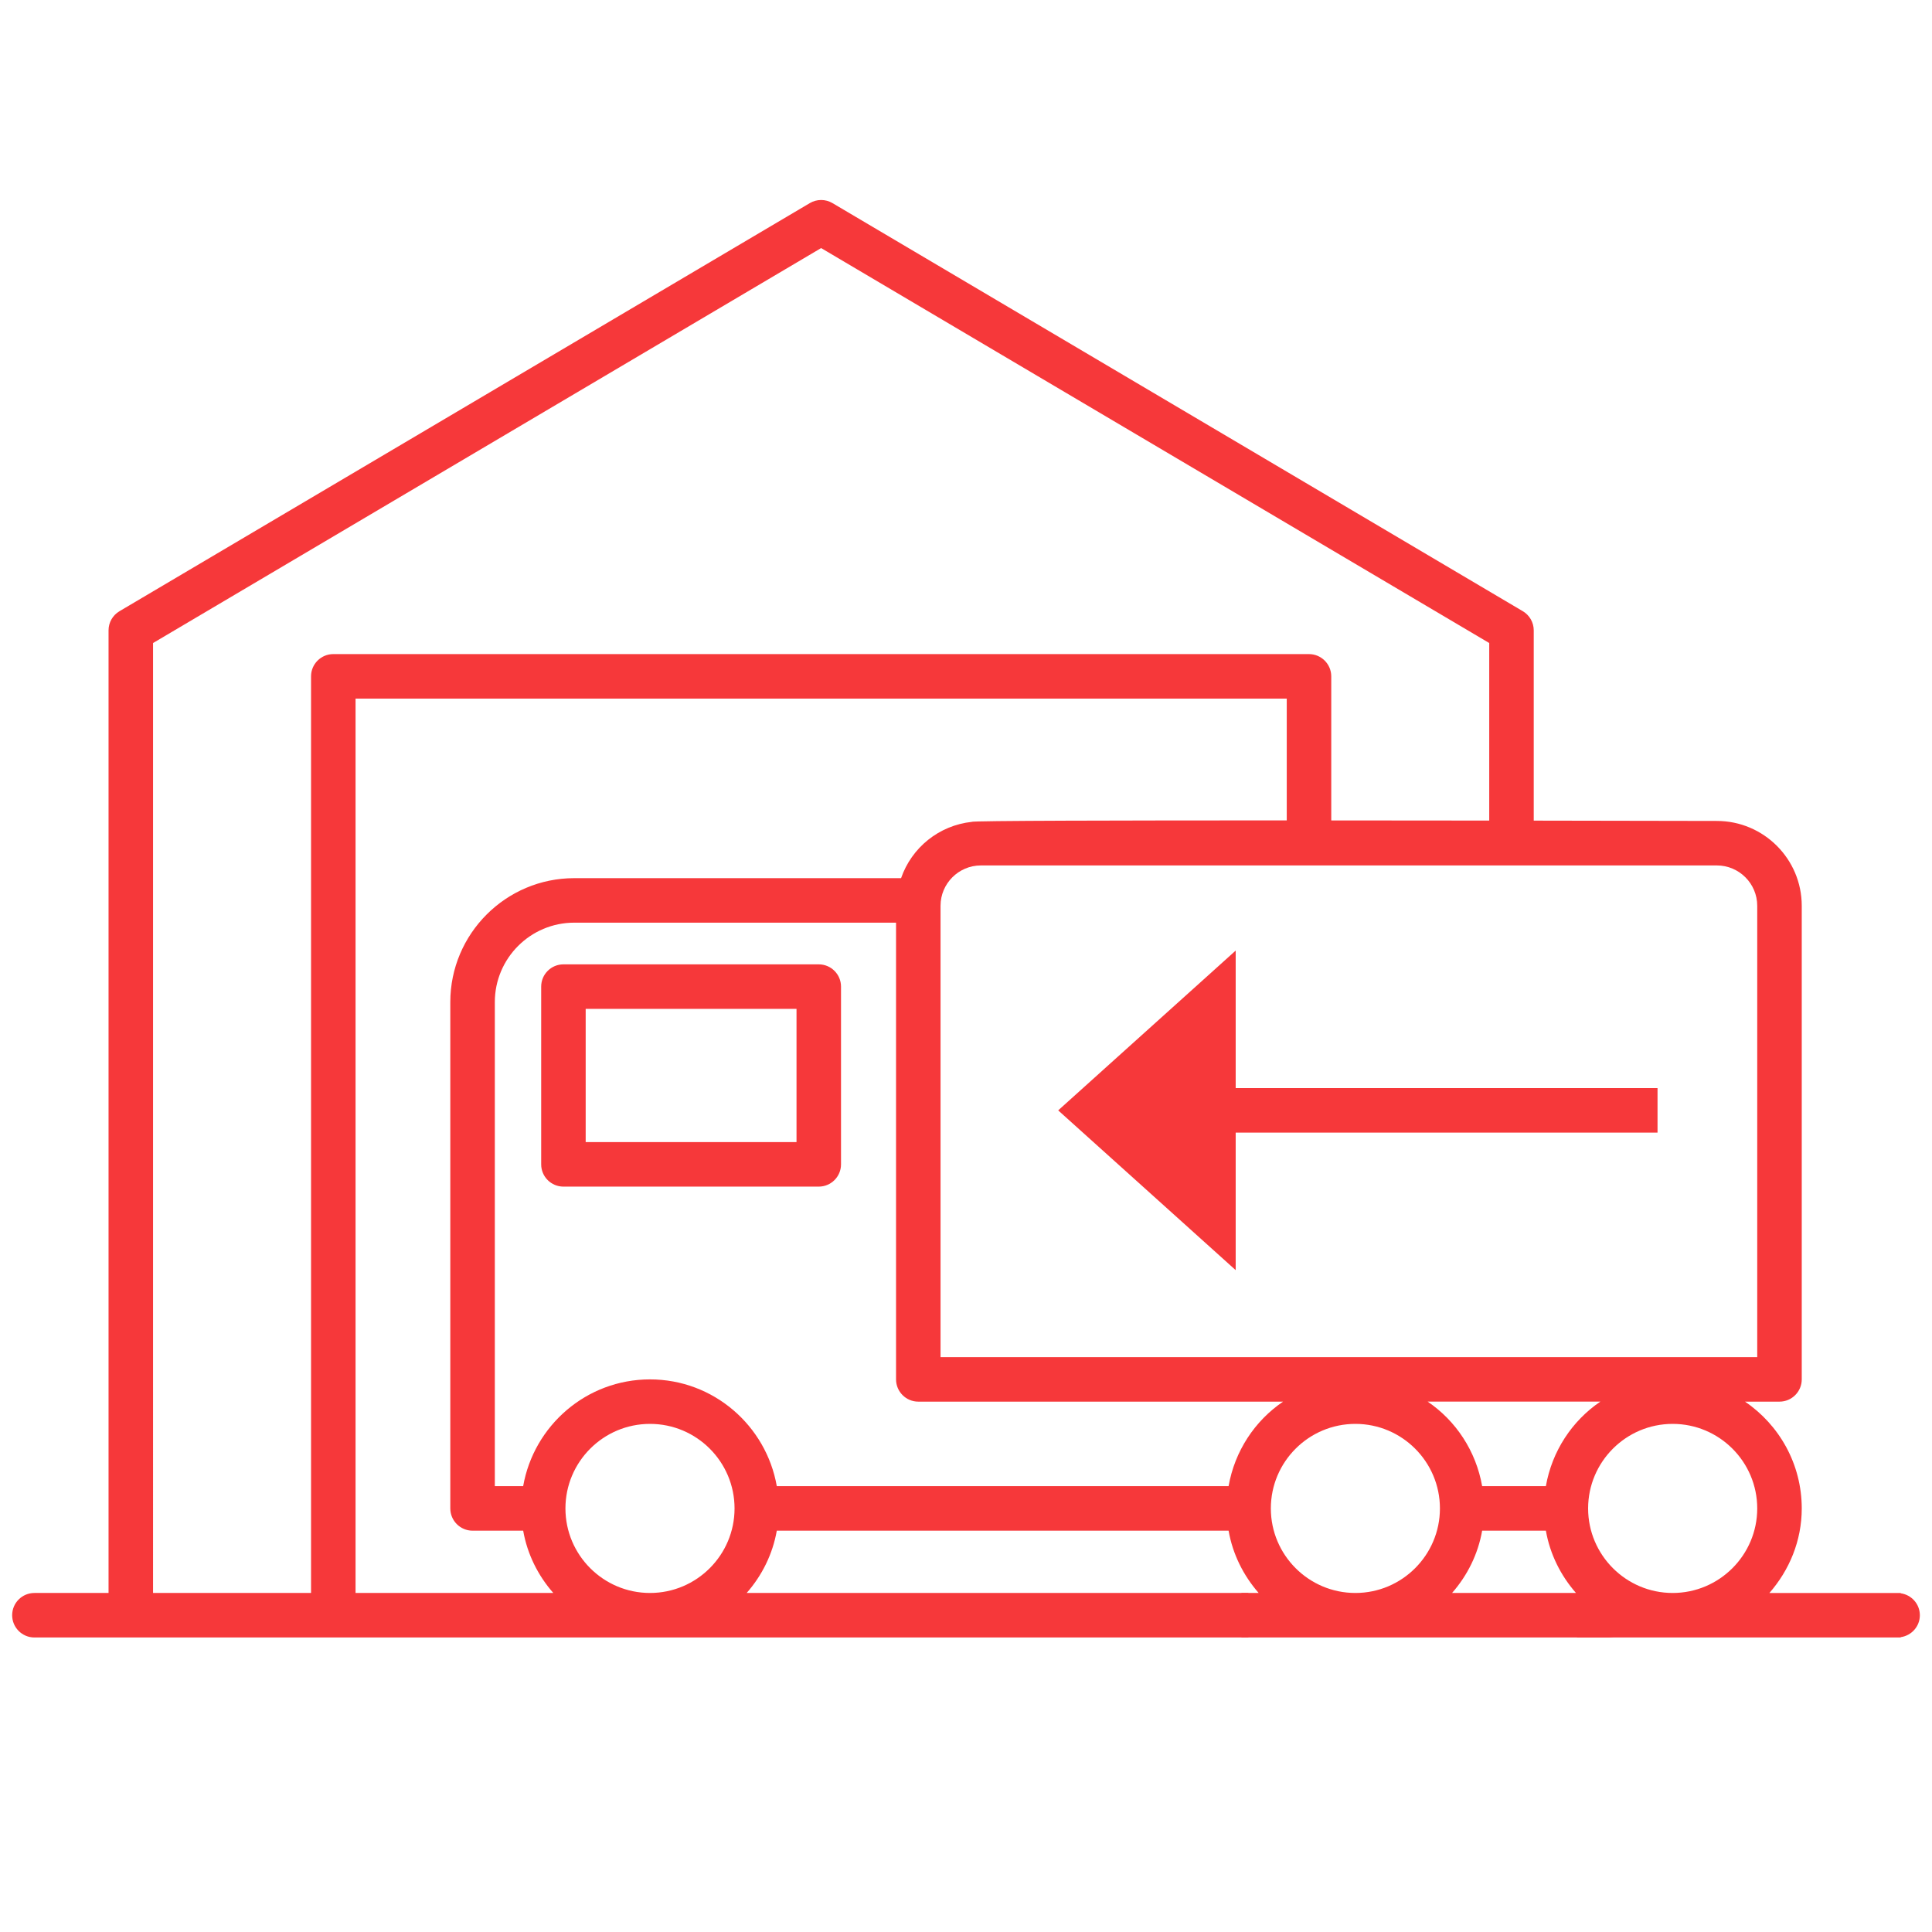<?xml version="1.0" encoding="utf-8"?>
<!-- Generator: Adobe Illustrator 16.0.0, SVG Export Plug-In . SVG Version: 6.00 Build 0)  -->
<!DOCTYPE svg PUBLIC "-//W3C//DTD SVG 1.1//EN" "http://www.w3.org/Graphics/SVG/1.1/DTD/svg11.dtd">
<svg version="1.1" id="图层_1" xmlns="http://www.w3.org/2000/svg" xmlns:xlink="http://www.w3.org/1999/xlink" x="0px" y="0px"
	 width="141.73px" height="141.73px" viewBox="0 0 141.73 141.73" enable-background="new 0 0 141.73 141.73" xml:space="preserve">
<polygon fill="#f6383a" points="121.595,79.823 90.649,79.823 90.649,69.734 77.628,81.456 90.649,93.176 90.649,83.088 
	121.595,83.088 "/>
<path fill="#f6383a" d="M60.063,70.744h-18.73c-0.901,0-1.632,0.731-1.632,1.631v13.043c0,0.9,0.73,1.631,1.632,1.631h18.73
	c0.9,0,1.633-0.73,1.633-1.631V72.375C61.696,71.475,60.964,70.744,60.063,70.744z M58.433,83.785H42.965v-9.777h15.467V83.785z"/>
<path fill="#f6383a" d="M117.954,116.859h-2.271v3.265h2.271c0.901,0,1.633-0.731,1.633-1.632
	C119.587,117.59,118.855,116.859,117.954,116.859z"/>
<rect x="91.07" y="116.859" fill="#f6383a" width="0.508" height="3.265"/>
<path fill="none" d="M99.43,104.455c-3.421,0-6.202,2.781-6.202,6.202c0,3.42,2.781,6.202,6.202,6.202
	c3.419,0,6.202-2.782,6.202-6.202C105.632,107.236,102.849,104.455,99.43,104.455z"/>
<path fill="none" d="M128.909,66.448c0-1.631-1.329-2.96-2.961-2.96h-53.99c-1.633,0-2.961,1.329-2.961,2.96v33.111h59.912V66.448z"
	/>
<path fill="none" d="M67.365,102.822c-0.9,0-1.632-0.732-1.632-1.633v-2.17V67.686H42.127c-3.215,0-5.827,2.613-5.827,5.827v35.511
	h2.08c0.78-4.44,4.643-7.832,9.303-7.832c4.661,0,8.523,3.392,9.303,7.832h33.143c0.451-2.568,1.918-4.79,3.997-6.201H67.365z"/>
<path fill="none" d="M47.683,104.455c-3.421,0-6.203,2.781-6.203,6.202c0,3.42,2.781,6.202,6.203,6.202
	c3.422,0,6.203-2.782,6.203-6.202C53.886,107.236,51.104,104.455,47.683,104.455z"/>
<path fill="none" d="M56.985,112.289c-0.305,1.736-1.092,3.295-2.209,4.57h37.559c-1.115-1.275-1.902-2.834-2.207-4.57H56.985z"/>
<path fill="none" d="M108.729,112.289c-0.304,1.736-1.09,3.295-2.207,4.57h9.09c-1.115-1.275-1.903-2.834-2.208-4.57H108.729z"/>
<path fill="none" d="M122.705,104.455c-3.417,0-6.202,2.781-6.202,6.202c0,3.42,2.785,6.202,6.202,6.202
	c3.421,0,6.204-2.782,6.204-6.202C128.909,107.236,126.126,104.455,122.705,104.455z"/>
<path fill="none" d="M104.733,102.822c2.078,1.411,3.547,3.633,3.996,6.201h4.675c0.45-2.568,1.918-4.79,3.996-6.201H104.733z"/>
<path fill="#f6383a" d="M139.433,116.882v-0.022h-0.228h-2.16h-7.243c1.457-1.666,2.373-3.821,2.373-6.202
	c0-3.256-1.652-6.131-4.162-7.835h2.529c0.902,0,1.633-0.732,1.633-1.633V66.448c0-3.431-2.793-6.224-6.227-6.224
	c0,0-5.709-0.013-13.434-0.024v-2.404V46.241c0-0.578-0.307-1.112-0.804-1.405L61.069,14.899c-0.256-0.151-0.543-0.227-0.83-0.227
	c-0.288,0-0.574,0.076-0.83,0.227L8.768,44.836c-0.499,0.293-0.805,0.827-0.805,1.405v11.555v59.063H4.685h-2.16
	c-0.903,0-1.633,0.73-1.633,1.633c0,0.9,0.73,1.632,1.633,1.632h2.16h23.05h1.672h5.26h1.76h100.618h2.16h0.228v-0.023
	c0.793-0.112,1.406-0.786,1.406-1.609S140.226,116.994,139.433,116.882z M125.948,63.488c1.632,0,2.961,1.329,2.961,2.96v33.111
	H68.997V66.448c0-1.631,1.328-2.96,2.961-2.96H125.948z M22.818,49.615v8.181v59.063h-11.59V57.796V47.172l49.009-28.973
	l0.002,0.001v-0.001l49.01,28.973v10.625v2.399c-3.669-0.004-7.643-0.008-11.589-0.01v-2.389v-8.181c0-0.9-0.732-1.632-1.634-1.632
	H60.239H24.451C23.551,47.983,22.818,48.715,22.818,49.615z M36.427,116.859h-1.76h-5.26h-1.672h-1.652V57.796v-6.548h34.156h34.156
	v6.548v2.388c-12.133-0.001-23.127,0.021-23.093,0.106c-2.427,0.258-4.427,1.897-5.2,4.131h-9.779H42.127
	c-5.013,0-9.093,4.077-9.093,9.091v37.145c0,0.9,0.731,1.632,1.633,1.632h3.713c0.306,1.736,1.092,3.295,2.21,4.57H36.427z
	 M47.683,116.859c-3.421,0-6.203-2.782-6.203-6.202c0-3.421,2.781-6.202,6.203-6.202c3.422,0,6.203,2.781,6.203,6.202
	C53.886,114.077,51.104,116.859,47.683,116.859z M54.776,116.859c1.117-1.275,1.904-2.834,2.209-4.57h33.143
	c0.305,1.736,1.092,3.295,2.207,4.57H54.776z M90.128,109.023H56.985c-0.779-4.44-4.642-7.832-9.303-7.832
	c-4.66,0-8.523,3.392-9.303,7.832H36.3V73.513c0-3.214,2.612-5.827,5.827-5.827h23.606V99.02v2.17c0,0.9,0.731,1.633,1.632,1.633
	h26.76C92.046,104.233,90.579,106.455,90.128,109.023z M99.43,116.859c-3.421,0-6.202-2.782-6.202-6.202
	c0-3.421,2.781-6.202,6.202-6.202c3.419,0,6.202,2.781,6.202,6.202C105.632,114.077,102.849,116.859,99.43,116.859z
	 M106.522,116.859c1.117-1.275,1.903-2.834,2.207-4.57h4.675c0.305,1.736,1.093,3.295,2.208,4.57H106.522z M113.404,109.023h-4.675
	c-0.449-2.568-1.918-4.79-3.996-6.201H117.4C115.322,104.233,113.854,106.455,113.404,109.023z M122.705,116.859
	c-3.417,0-6.202-2.782-6.202-6.202c0-3.421,2.785-6.202,6.202-6.202c3.421,0,6.204,2.781,6.204,6.202
	C128.909,114.077,126.126,116.859,122.705,116.859z"/>
</svg>
